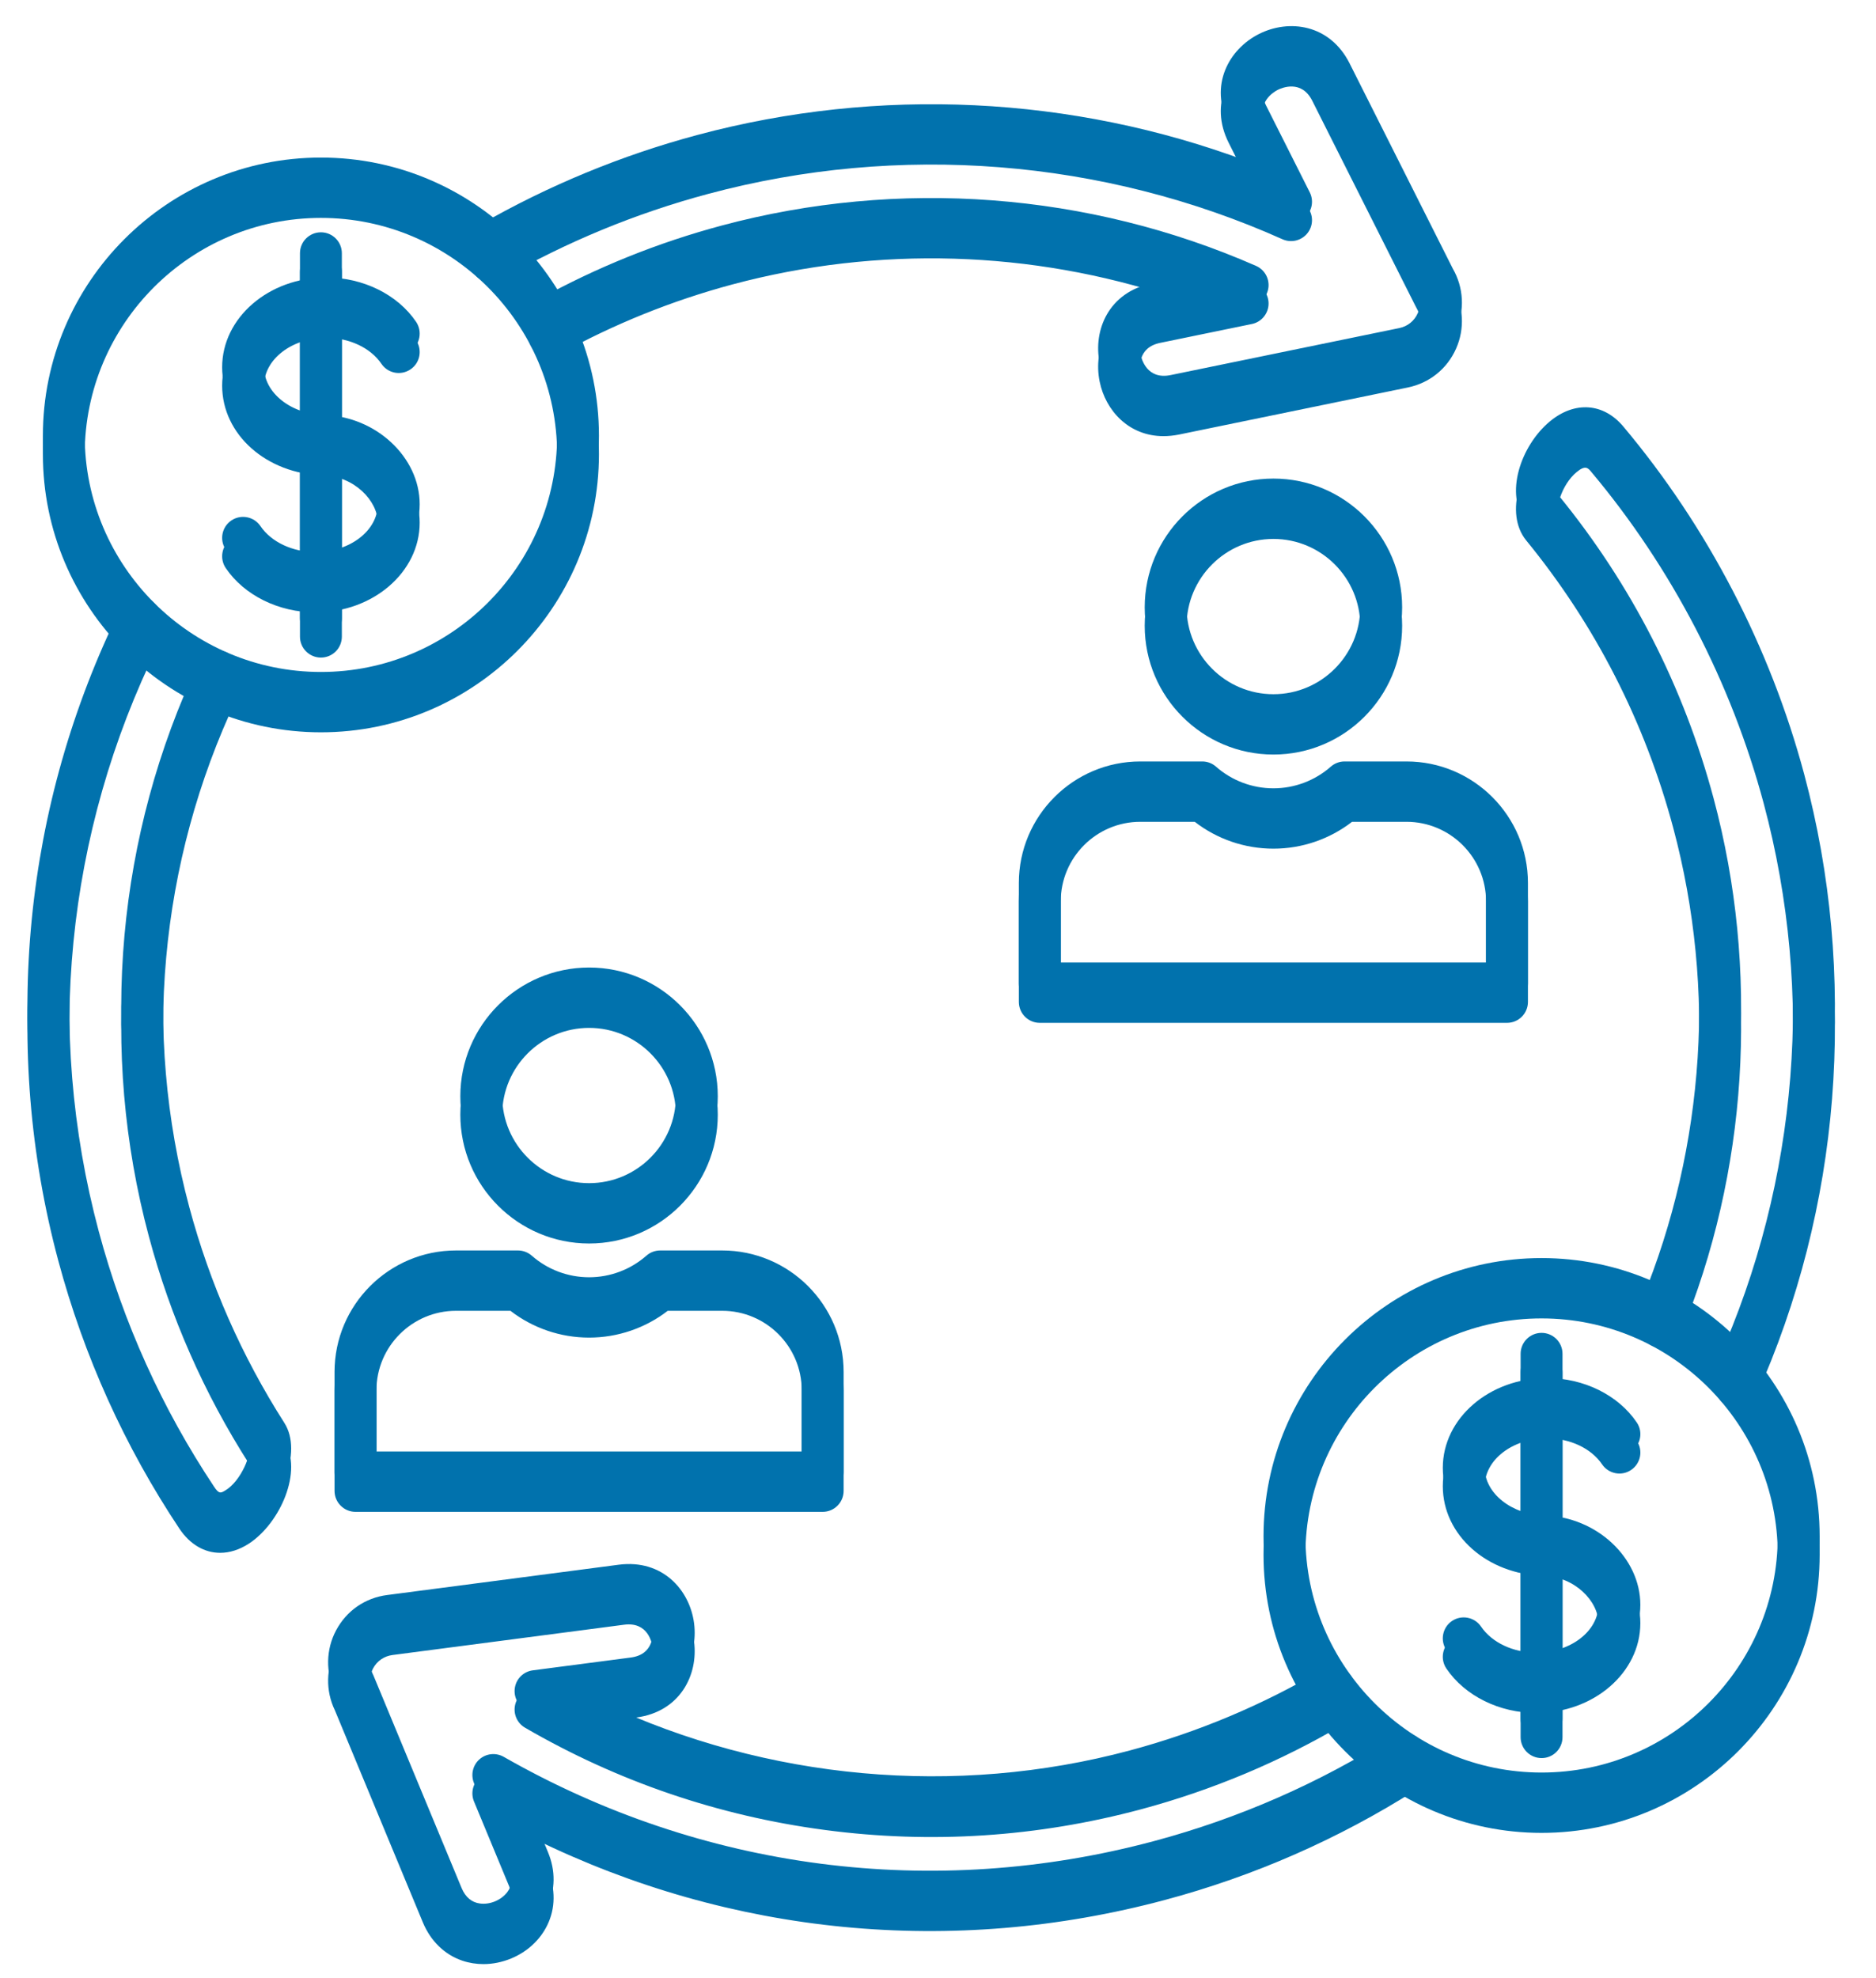 <svg xmlns="http://www.w3.org/2000/svg" xmlns:xlink="http://www.w3.org/1999/xlink" width="167" zoomAndPan="magnify" viewBox="0 0 125.25 132" height="176" preserveAspectRatio="xMidYMid meet" version="1.0"><defs><clipPath id="82eebf8699"><path d="M 1 1.121 L 123 1.121 L 123 130 L 1 130 Z M 1 1.121 " clip-rule="nonzero"/></clipPath><clipPath id="9492e6aaa9"><path d="M 1 2.352 L 123 2.352 L 123 131.328 L 1 131.328 Z M 1 2.352 " clip-rule="nonzero"/></clipPath></defs><g clip-path="url(#82eebf8699)"><path fill="#0172ad" d="M 77.68 27.879 C 75.363 27.879 73.809 26.168 73.418 24.238 C 72.965 22.039 74.02 19.504 76.902 18.914 L 78.34 18.617 C 68.887 15.48 58.602 15.156 48.898 17.754 C 44.875 18.836 40.988 20.398 37.348 22.41 C 36.672 22.785 35.82 22.539 35.445 21.859 C 35.074 21.184 35.32 20.336 35.996 19.961 C 39.836 17.84 43.934 16.191 48.176 15.055 C 60.012 11.883 72.684 12.84 83.859 17.746 C 84.418 17.992 84.75 18.566 84.688 19.172 C 84.621 19.777 84.176 20.273 83.578 20.395 L 77.461 21.656 C 75.891 21.977 76.098 23.398 76.156 23.68 C 76.215 23.961 76.578 25.355 78.148 25.035 L 93.426 21.895 C 93.98 21.781 94.43 21.418 94.656 20.902 C 94.891 20.379 94.855 19.801 94.566 19.312 C 94.551 19.285 94.535 19.258 94.52 19.227 L 87.609 5.488 C 86.887 4.062 85.57 4.637 85.312 4.77 C 85.059 4.898 83.809 5.617 84.531 7.047 L 87.445 12.836 C 87.711 13.363 87.617 14.004 87.207 14.43 C 86.797 14.859 86.164 14.98 85.625 14.742 C 73.637 9.375 60.02 8.297 47.281 11.711 C 42.449 13.004 37.801 14.926 33.469 17.41 C 32.797 17.797 31.941 17.566 31.559 16.895 C 31.172 16.227 31.406 15.371 32.074 14.984 C 36.617 12.379 41.488 10.367 46.559 9.008 C 58.691 5.758 71.582 6.391 83.266 10.754 L 82.035 8.305 C 80.711 5.684 82.047 3.285 84.051 2.27 C 86.055 1.258 88.781 1.605 90.105 4.23 L 96.996 17.93 C 97.719 19.18 97.805 20.707 97.215 22.035 C 96.617 23.391 95.438 24.336 93.984 24.633 L 78.711 27.773 C 78.352 27.848 78.008 27.883 77.68 27.879 Z M 115.969 92.777 C 115.781 92.777 115.586 92.738 115.398 92.656 C 114.691 92.34 114.379 91.512 114.695 90.805 C 120.086 78.801 121.172 65.164 117.754 52.398 C 115.586 44.301 111.602 36.648 106.238 30.266 C 106.02 30.004 105.848 29.797 105.262 30.277 C 104.223 31.141 103.832 32.785 104.066 33.07 C 108.93 39.027 112.41 45.832 114.41 53.293 C 117.469 64.711 116.684 76.988 112.191 87.863 C 111.898 88.578 111.078 88.918 110.367 88.621 C 109.652 88.328 109.312 87.512 109.605 86.797 C 113.863 76.484 114.609 64.844 111.711 54.02 C 109.812 46.938 106.512 40.488 101.898 34.84 C 100.414 33.023 101.527 29.738 103.477 28.125 C 105.129 26.754 107.055 26.887 108.379 28.465 C 114.004 35.16 118.18 43.184 120.457 51.676 C 124.039 65.059 122.902 79.363 117.246 91.953 C 117.012 92.473 116.504 92.777 115.969 92.777 Z M 14.699 102.406 C 13.656 102.406 12.684 101.855 11.977 100.793 C 8.324 95.309 5.605 89.293 3.891 82.906 C 0.098 68.746 1.574 53.727 8.047 40.617 C 8.395 39.922 9.23 39.641 9.922 39.98 C 10.617 40.324 10.902 41.164 10.559 41.855 C 4.383 54.355 2.977 68.676 6.594 82.184 C 8.227 88.273 10.82 94.012 14.305 99.242 C 14.621 99.719 14.746 99.648 15.02 99.488 C 16.121 98.848 16.855 96.918 16.625 96.457 C 13.633 91.777 11.379 86.672 9.938 81.289 C 6.621 68.914 7.805 55.746 13.266 44.207 C 13.598 43.508 14.434 43.211 15.129 43.539 C 15.828 43.871 16.125 44.707 15.797 45.402 C 10.617 56.344 9.492 68.832 12.637 80.562 C 14.008 85.672 16.141 90.512 18.98 94.957 C 20.246 96.93 18.715 100.422 16.621 101.789 C 15.984 102.203 15.332 102.406 14.699 102.406 Z M 32.281 129.855 C 31.801 129.855 31.324 129.781 30.871 129.629 C 29.691 129.23 28.758 128.328 28.238 127.086 L 22.359 112.918 C 21.73 111.621 21.758 110.09 22.438 108.812 C 23.137 107.5 24.379 106.641 25.852 106.453 L 41.316 104.43 C 44.23 104.055 46.051 106.113 46.34 108.34 C 46.629 110.566 45.391 113.02 42.477 113.398 L 40.32 113.68 C 51.207 118.789 63.777 119.953 75.445 116.824 C 79.965 115.613 84.301 113.793 88.32 111.418 C 88.984 111.023 89.844 111.242 90.238 111.91 C 90.629 112.574 90.41 113.43 89.746 113.824 C 85.504 116.332 80.938 118.25 76.168 119.527 C 69.258 121.379 62.16 121.844 55.066 120.902 C 47.977 119.965 41.238 117.668 35.055 114.078 C 34.535 113.777 34.266 113.18 34.383 112.594 C 34.5 112.004 34.977 111.559 35.57 111.48 L 42.113 110.625 C 43.703 110.418 43.598 108.984 43.566 108.699 C 43.527 108.414 43.262 107 41.676 107.203 L 26.211 109.227 C 25.648 109.301 25.172 109.625 24.906 110.125 C 24.641 110.629 24.629 111.207 24.883 111.715 C 24.898 111.746 24.914 111.773 24.926 111.805 L 30.82 126.012 C 31.078 126.621 31.492 126.973 32.055 127.043 C 32.719 127.129 33.461 126.816 33.867 126.285 C 34.211 125.836 34.258 125.297 34 124.68 L 31.645 119.004 C 31.418 118.453 31.562 117.812 32.012 117.418 C 32.461 117.023 33.109 116.957 33.633 117.254 C 46.891 124.828 62.316 126.824 77.066 122.871 C 82.719 121.355 88.09 119.004 93.023 115.875 C 93.676 115.465 94.539 115.656 94.953 116.309 C 95.367 116.961 95.172 117.824 94.52 118.238 C 89.348 121.516 83.719 123.984 77.789 125.574 C 63.594 129.375 48.805 127.926 35.719 121.523 L 36.582 123.605 C 37.102 124.848 37.086 126.148 36.535 127.266 C 36.055 128.246 35.203 129.031 34.137 129.477 C 33.531 129.727 32.898 129.855 32.281 129.855 Z M 32.281 129.855 " fill-opacity="1" fill-rule="evenodd"/></g><path fill="#0172ad" d="M 25.133 96.875 L 53.527 96.875 L 53.527 91.562 C 53.527 88.637 51.145 86.254 48.215 86.254 L 44.582 86.254 C 43.082 87.414 41.238 88.047 39.332 88.047 C 37.422 88.047 35.578 87.414 34.078 86.254 L 30.445 86.254 C 27.516 86.254 25.133 88.637 25.133 91.562 Z M 54.926 99.672 L 23.734 99.672 C 22.961 99.672 22.336 99.047 22.336 98.273 L 22.336 91.562 C 22.336 87.094 25.973 83.457 30.445 83.457 L 34.578 83.457 C 34.922 83.457 35.246 83.582 35.504 83.805 C 36.559 84.734 37.922 85.246 39.332 85.246 C 40.738 85.246 42.098 84.734 43.156 83.805 C 43.414 83.578 43.738 83.457 44.082 83.457 L 48.215 83.457 C 52.688 83.457 56.324 87.094 56.324 91.562 L 56.324 98.273 C 56.324 99.047 55.699 99.672 54.926 99.672 Z M 54.926 99.672 " fill-opacity="1" fill-rule="evenodd"/><path fill="#0172ad" d="M 39.332 67.371 C 36.133 67.371 33.531 69.973 33.531 73.168 C 33.531 76.367 36.133 78.965 39.332 78.965 C 42.527 78.965 45.125 76.367 45.125 73.168 C 45.129 69.973 42.527 67.371 39.332 67.371 Z M 39.332 81.762 C 34.59 81.762 30.734 77.91 30.734 73.168 C 30.734 68.43 34.59 64.574 39.332 64.574 C 44.07 64.574 47.922 68.43 47.922 73.168 C 47.922 77.91 44.07 81.762 39.332 81.762 Z M 39.332 81.762 " fill-opacity="1" fill-rule="evenodd"/><path fill="#0172ad" d="M 70.82 64.238 L 99.215 64.238 L 99.215 58.93 C 99.215 56 96.832 53.617 93.902 53.617 L 90.27 53.617 C 88.77 54.777 86.926 55.41 85.02 55.41 C 83.109 55.41 81.266 54.777 79.766 53.617 L 76.133 53.617 C 73.203 53.617 70.82 56 70.82 58.93 Z M 100.613 67.035 L 69.422 67.035 C 68.648 67.035 68.023 66.41 68.023 65.641 L 68.023 58.93 C 68.023 54.457 71.66 50.82 76.133 50.82 L 80.266 50.82 C 80.609 50.82 80.938 50.945 81.191 51.172 C 82.25 52.102 83.609 52.613 85.02 52.613 C 86.426 52.613 87.785 52.102 88.844 51.172 C 89.102 50.945 89.426 50.82 89.77 50.82 L 93.902 50.82 C 98.375 50.82 102.012 54.457 102.012 58.93 L 102.012 65.641 C 102.012 66.41 101.387 67.039 100.613 67.035 Z M 100.613 67.035 " fill-opacity="1" fill-rule="evenodd"/><path fill="#0172ad" d="M 85.02 34.738 C 81.824 34.738 79.223 37.34 79.223 40.535 C 79.223 43.73 81.824 46.332 85.02 46.332 C 88.215 46.332 90.816 43.73 90.816 40.535 C 90.816 37.34 88.215 34.738 85.02 34.738 Z M 85.02 49.129 C 80.281 49.129 76.426 45.273 76.426 40.535 C 76.426 35.797 80.277 31.941 85.02 31.941 C 89.758 31.941 93.613 35.797 93.613 40.535 C 93.613 45.273 89.758 49.129 85.02 49.129 Z M 85.02 49.129 " fill-opacity="1" fill-rule="evenodd"/><path fill="#0172ad" d="M 21.074 39.641 C 18.609 39.641 16.309 38.508 15.07 36.68 C 14.641 36.039 14.805 35.172 15.445 34.738 C 16.082 34.305 16.953 34.473 17.387 35.109 C 18.113 36.18 19.527 36.844 21.074 36.844 C 23.359 36.844 25.223 35.414 25.223 33.652 C 25.223 32.207 23.66 30.551 21.566 30.496 C 17.789 30.398 14.832 27.766 14.832 24.508 C 14.832 21.207 17.945 18.52 21.777 18.52 C 24.242 18.52 26.543 19.656 27.781 21.48 C 28.211 22.121 28.047 22.992 27.406 23.426 C 26.77 23.859 25.898 23.691 25.465 23.051 C 24.738 21.98 23.324 21.316 21.777 21.316 C 19.492 21.316 17.629 22.75 17.629 24.508 C 17.629 26.211 19.426 27.641 21.637 27.699 C 25.098 27.789 28.02 30.516 28.02 33.652 C 28.02 36.957 24.906 39.641 21.074 39.641 Z M 21.074 39.641 " fill-opacity="1" fill-rule="evenodd"/><path fill="#0172ad" d="M 21.426 42.656 C 20.652 42.656 20.027 42.031 20.027 41.258 L 20.027 16.902 C 20.027 16.129 20.652 15.504 21.426 15.504 C 22.199 15.504 22.824 16.133 22.824 16.902 L 22.824 41.258 C 22.824 42.031 22.199 42.656 21.426 42.656 Z M 21.426 42.656 " fill-opacity="1" fill-rule="evenodd"/><path fill="#0172ad" d="M 21.426 13.312 C 12.73 13.312 5.656 20.387 5.656 29.082 C 5.656 37.773 12.73 44.848 21.426 44.848 C 30.121 44.848 37.195 37.777 37.195 29.082 C 37.195 20.387 30.121 13.312 21.426 13.312 Z M 21.426 47.645 C 11.191 47.645 2.863 39.316 2.863 29.082 C 2.863 18.844 11.191 10.516 21.426 10.516 C 31.664 10.516 39.988 18.844 39.988 29.082 C 39.988 39.316 31.66 47.645 21.426 47.645 Z M 21.426 47.645 " fill-opacity="1" fill-rule="evenodd"/><path fill="#0172ad" d="M 102.57 113.094 C 100.105 113.094 97.805 111.957 96.566 110.129 C 96.137 109.492 96.301 108.621 96.938 108.188 C 97.578 107.754 98.449 107.922 98.883 108.562 C 99.609 109.629 101.02 110.297 102.57 110.297 C 104.855 110.297 106.719 108.863 106.719 107.105 C 106.719 105.656 105.156 104 103.062 103.945 C 99.285 103.848 96.328 101.219 96.328 97.961 C 96.328 94.656 99.441 91.973 103.273 91.973 C 105.734 91.969 108.039 93.105 109.277 94.934 C 109.711 95.57 109.543 96.441 108.902 96.875 C 108.266 97.309 107.395 97.141 106.961 96.504 C 106.234 95.434 104.82 94.77 103.273 94.77 C 100.988 94.77 99.125 96.199 99.125 97.961 C 99.125 99.66 100.922 101.094 103.133 101.148 C 106.594 101.238 109.516 103.965 109.516 107.105 C 109.516 110.406 106.398 113.094 102.57 113.094 Z M 102.57 113.094 " fill-opacity="1" fill-rule="evenodd"/><path fill="#0172ad" d="M 102.922 116.109 C 102.148 116.109 101.523 115.48 101.523 114.711 L 101.523 90.355 C 101.523 89.582 102.148 88.957 102.922 88.957 C 103.695 88.957 104.32 89.582 104.32 90.355 L 104.32 114.711 C 104.32 115.48 103.695 116.109 102.922 116.109 Z M 102.922 116.109 " fill-opacity="1" fill-rule="evenodd"/><path fill="#0172ad" d="M 102.922 86.766 C 94.227 86.766 87.156 93.836 87.156 102.531 C 87.156 111.227 94.227 118.301 102.922 118.301 C 111.617 118.301 118.691 111.227 118.691 102.531 C 118.691 93.836 111.617 86.766 102.922 86.766 Z M 102.922 121.098 C 92.684 121.098 84.359 112.77 84.359 102.531 C 84.359 92.293 92.684 83.965 102.922 83.965 C 113.156 83.965 121.488 92.293 121.488 102.531 C 121.488 112.77 113.156 121.098 102.922 121.098 Z M 102.922 121.098 " fill-opacity="1" fill-rule="evenodd"/><g clip-path="url(#9492e6aaa9)"><path fill="#0172ad" d="M 77.68 29.109 C 75.363 29.109 73.809 27.398 73.418 25.469 C 72.965 23.27 74.02 20.73 76.902 20.145 L 78.34 19.848 C 68.887 16.711 58.602 16.387 48.898 18.984 C 44.875 20.062 40.988 21.629 37.348 23.641 C 36.672 24.012 35.82 23.77 35.445 23.09 C 35.074 22.414 35.32 21.562 35.996 21.191 C 39.836 19.07 43.934 17.422 48.176 16.285 C 60.012 13.113 72.684 14.066 83.859 18.977 C 84.418 19.219 84.75 19.797 84.688 20.402 C 84.621 21.008 84.176 21.504 83.578 21.625 L 77.461 22.883 C 75.891 23.203 76.098 24.629 76.156 24.91 C 76.215 25.191 76.578 26.582 78.148 26.262 L 93.426 23.121 C 93.98 23.008 94.43 22.648 94.656 22.133 C 94.891 21.609 94.855 21.031 94.566 20.543 C 94.551 20.516 94.535 20.484 94.52 20.457 L 87.609 6.719 C 86.887 5.293 85.57 5.867 85.312 5.996 C 85.059 6.125 83.809 6.848 84.531 8.277 L 87.445 14.066 C 87.711 14.594 87.617 15.23 87.207 15.66 C 86.797 16.086 86.164 16.211 85.625 15.969 C 73.637 10.602 60.02 9.527 47.281 12.941 C 42.449 14.234 37.801 16.152 33.469 18.641 C 32.797 19.027 31.941 18.793 31.559 18.125 C 31.172 17.453 31.406 16.602 32.074 16.215 C 36.617 13.605 41.488 11.598 46.559 10.238 C 58.691 6.988 71.582 7.621 83.266 11.98 L 82.035 9.535 C 80.711 6.91 82.047 4.512 84.051 3.5 C 86.055 2.488 88.781 2.836 90.105 5.461 L 96.996 19.16 C 97.719 20.41 97.805 21.938 97.215 23.266 C 96.617 24.617 95.438 25.566 93.984 25.863 L 78.711 29.004 C 78.352 29.074 78.008 29.109 77.68 29.109 Z M 115.969 94.008 C 115.781 94.008 115.586 93.969 115.398 93.887 C 114.691 93.57 114.379 92.742 114.695 92.035 C 120.086 80.031 121.172 66.391 117.754 53.629 C 115.586 45.531 111.602 37.879 106.238 31.492 C 106.02 31.23 105.848 31.023 105.262 31.508 C 104.223 32.371 103.832 34.016 104.066 34.301 C 108.93 40.254 112.41 47.059 114.41 54.523 C 117.469 65.938 116.684 78.215 112.191 89.094 C 111.898 89.805 111.078 90.145 110.367 89.852 C 109.652 89.559 109.312 88.738 109.605 88.027 C 113.863 77.715 114.609 66.074 111.711 55.246 C 109.812 48.168 106.512 41.715 101.898 36.07 C 100.414 34.25 101.527 30.969 103.477 29.355 C 105.129 27.984 107.055 28.117 108.379 29.695 C 114.004 36.387 118.18 44.414 120.457 52.902 C 124.039 66.289 122.902 80.594 117.246 93.184 C 117.012 93.699 116.504 94.008 115.969 94.008 Z M 14.699 103.637 C 13.656 103.637 12.684 103.082 11.977 102.023 C 8.324 96.539 5.605 90.523 3.891 84.137 C 0.098 69.973 1.574 54.953 8.047 41.844 C 8.395 41.152 9.23 40.871 9.922 41.211 C 10.617 41.555 10.902 42.391 10.559 43.086 C 4.383 55.586 2.977 69.906 6.594 83.414 C 8.227 89.504 10.82 95.242 14.305 100.473 C 14.621 100.949 14.746 100.879 15.02 100.719 C 16.121 100.078 16.855 98.148 16.625 97.688 C 13.633 93.008 11.379 87.902 9.938 82.516 C 6.621 70.145 7.805 56.977 13.266 45.438 C 13.598 44.738 14.434 44.441 15.129 44.77 C 15.828 45.102 16.125 45.934 15.797 46.633 C 10.617 57.574 9.492 70.062 12.637 81.793 C 14.008 86.898 16.141 91.742 18.98 96.188 C 20.246 98.16 18.715 101.652 16.621 103.02 C 15.984 103.434 15.332 103.637 14.699 103.637 Z M 32.281 131.086 C 31.801 131.086 31.324 131.012 30.871 130.859 C 29.691 130.461 28.758 129.555 28.238 128.316 L 22.359 114.148 C 21.73 112.852 21.758 111.32 22.438 110.043 C 23.137 108.73 24.379 107.871 25.852 107.684 L 41.316 105.66 C 44.23 105.285 46.051 107.34 46.34 109.57 C 46.629 111.797 45.391 114.25 42.477 114.629 L 40.32 114.91 C 51.207 120.02 63.777 121.184 75.445 118.055 C 79.965 116.844 84.301 115.023 88.32 112.645 C 88.984 112.254 89.844 112.473 90.238 113.137 C 90.629 113.805 90.41 114.66 89.746 115.055 C 85.504 117.562 80.938 119.48 76.168 120.758 C 69.258 122.609 62.16 123.074 55.066 122.133 C 47.977 121.195 41.238 118.898 35.055 115.309 C 34.535 115.008 34.266 114.41 34.383 113.824 C 34.5 113.234 34.977 112.789 35.57 112.711 L 42.113 111.852 C 43.703 111.648 43.598 110.215 43.566 109.93 C 43.527 109.641 43.262 108.23 41.676 108.434 L 26.211 110.457 C 25.648 110.527 25.172 110.855 24.906 111.355 C 24.641 111.859 24.629 112.438 24.883 112.945 C 24.898 112.973 24.914 113.004 24.926 113.035 L 30.82 127.238 C 31.078 127.852 31.492 128.199 32.055 128.273 C 32.719 128.359 33.461 128.047 33.867 127.516 C 34.211 127.066 34.258 126.527 34 125.91 L 31.645 120.23 C 31.418 119.68 31.562 119.043 32.012 118.648 C 32.461 118.25 33.109 118.184 33.633 118.48 C 46.891 126.055 62.316 128.051 77.066 124.102 C 82.719 122.586 88.09 120.23 93.023 117.105 C 93.676 116.691 94.539 116.887 94.953 117.539 C 95.367 118.191 95.172 119.055 94.52 119.469 C 89.348 122.746 83.719 125.215 77.789 126.801 C 63.594 130.605 48.805 129.156 35.719 122.754 L 36.582 124.836 C 37.102 126.078 37.086 127.375 36.535 128.496 C 36.055 129.477 35.203 130.262 34.137 130.707 C 33.531 130.957 32.898 131.086 32.281 131.086 Z M 32.281 131.086 " fill-opacity="1" fill-rule="evenodd"/></g><path fill="#0172ad" d="M 25.133 98.105 L 53.527 98.105 L 53.527 92.793 C 53.527 89.863 51.145 87.484 48.215 87.484 L 44.582 87.484 C 43.082 88.641 41.238 89.273 39.332 89.273 C 37.422 89.273 35.578 88.641 34.078 87.484 L 30.445 87.484 C 27.516 87.484 25.133 89.867 25.133 92.793 Z M 54.926 100.902 L 23.734 100.902 C 22.961 100.902 22.336 100.273 22.336 99.504 L 22.336 92.793 C 22.336 88.324 25.973 84.688 30.445 84.688 L 34.578 84.684 C 34.922 84.684 35.246 84.809 35.504 85.035 C 36.559 85.965 37.922 86.477 39.332 86.477 C 40.738 86.477 42.098 85.965 43.156 85.035 C 43.414 84.809 43.738 84.688 44.082 84.688 L 48.215 84.684 C 52.688 84.684 56.324 88.324 56.324 92.793 L 56.324 99.504 C 56.324 100.273 55.699 100.902 54.926 100.902 Z M 54.926 100.902 " fill-opacity="1" fill-rule="evenodd"/><path fill="#0172ad" d="M 39.332 68.602 C 36.133 68.602 33.531 71.203 33.531 74.398 C 33.531 77.594 36.133 80.195 39.332 80.195 C 42.527 80.195 45.125 77.594 45.125 74.398 C 45.129 71.203 42.527 68.602 39.332 68.602 Z M 39.332 82.992 C 34.59 82.992 30.734 79.137 30.734 74.398 C 30.734 69.66 34.59 65.805 39.332 65.805 C 44.07 65.805 47.922 69.66 47.922 74.398 C 47.922 79.137 44.07 82.992 39.332 82.992 Z M 39.332 82.992 " fill-opacity="1" fill-rule="evenodd"/><path fill="#0172ad" d="M 70.82 65.469 L 99.215 65.469 L 99.215 60.16 C 99.215 57.23 96.832 54.848 93.902 54.848 L 90.27 54.848 C 88.77 56.008 86.926 56.641 85.02 56.641 C 83.109 56.641 81.266 56.008 79.766 54.848 L 76.133 54.848 C 73.203 54.848 70.82 57.23 70.82 60.16 Z M 100.613 68.266 L 69.422 68.266 C 68.648 68.266 68.023 67.641 68.023 66.867 L 68.023 60.16 C 68.023 55.688 71.66 52.051 76.133 52.051 L 80.266 52.051 C 80.609 52.051 80.938 52.176 81.191 52.398 C 82.25 53.332 83.609 53.844 85.02 53.844 C 86.426 53.844 87.785 53.332 88.844 52.398 C 89.102 52.176 89.426 52.051 89.77 52.051 L 93.902 52.051 C 98.375 52.051 102.012 55.688 102.012 60.16 L 102.012 66.867 C 102.012 67.641 101.387 68.266 100.613 68.266 Z M 100.613 68.266 " fill-opacity="1" fill-rule="evenodd"/><path fill="#0172ad" d="M 85.02 35.969 C 81.824 35.969 79.223 38.57 79.223 41.766 C 79.223 44.961 81.824 47.562 85.02 47.562 C 88.215 47.562 90.816 44.961 90.816 41.766 C 90.816 38.57 88.215 35.969 85.02 35.969 Z M 85.02 50.359 C 80.281 50.359 76.426 46.504 76.426 41.766 C 76.426 37.027 80.277 33.172 85.02 33.172 C 89.758 33.172 93.613 37.027 93.613 41.766 C 93.613 46.504 89.758 50.359 85.02 50.359 Z M 85.02 50.359 " fill-opacity="1" fill-rule="evenodd"/><path fill="#0172ad" d="M 21.074 40.871 C 18.609 40.871 16.309 39.738 15.07 37.91 C 14.641 37.27 14.805 36.402 15.445 35.965 C 16.082 35.535 16.953 35.699 17.387 36.34 C 18.113 37.41 19.527 38.074 21.074 38.074 C 23.359 38.074 25.223 36.641 25.223 34.883 C 25.223 33.438 23.66 31.777 21.566 31.727 C 17.789 31.625 14.832 28.996 14.832 25.738 C 14.832 22.438 17.945 19.75 21.777 19.75 C 24.242 19.75 26.543 20.883 27.781 22.711 C 28.211 23.352 28.047 24.223 27.406 24.652 C 26.77 25.086 25.898 24.922 25.465 24.281 C 24.738 23.211 23.324 22.547 21.777 22.547 C 19.492 22.547 17.629 23.98 17.629 25.738 C 17.629 27.441 19.426 28.871 21.637 28.93 C 25.098 29.016 28.02 31.746 28.02 34.883 C 28.02 38.184 24.906 40.871 21.074 40.871 Z M 21.074 40.871 " fill-opacity="1" fill-rule="evenodd"/><path fill="#0172ad" d="M 21.426 43.887 C 20.652 43.887 20.027 43.262 20.027 42.488 L 20.027 18.133 C 20.027 17.359 20.652 16.734 21.426 16.734 C 22.199 16.734 22.824 17.359 22.824 18.133 L 22.824 42.488 C 22.824 43.262 22.199 43.887 21.426 43.887 Z M 21.426 43.887 " fill-opacity="1" fill-rule="evenodd"/><path fill="#0172ad" d="M 21.426 14.543 C 12.73 14.543 5.656 21.617 5.656 30.312 C 5.656 39.004 12.73 46.078 21.426 46.078 C 30.121 46.078 37.195 39.004 37.195 30.312 C 37.195 21.617 30.121 14.543 21.426 14.543 Z M 21.426 48.875 C 11.191 48.875 2.863 40.547 2.863 30.312 C 2.863 20.074 11.191 11.746 21.426 11.746 C 31.664 11.746 39.988 20.074 39.988 30.312 C 39.988 40.547 31.66 48.875 21.426 48.875 Z M 21.426 48.875 " fill-opacity="1" fill-rule="evenodd"/><path fill="#0172ad" d="M 102.57 114.324 C 100.105 114.324 97.805 113.188 96.566 111.359 C 96.137 110.723 96.301 109.852 96.938 109.418 C 97.578 108.984 98.449 109.152 98.883 109.789 C 99.609 110.859 101.02 111.523 102.57 111.523 C 104.855 111.523 106.719 110.094 106.719 108.332 C 106.719 106.887 105.156 105.23 103.062 105.176 C 99.285 105.078 96.328 102.449 96.328 99.191 C 96.328 95.887 99.441 93.199 103.273 93.199 C 105.734 93.199 108.039 94.336 109.277 96.164 C 109.711 96.801 109.543 97.672 108.902 98.105 C 108.266 98.539 107.395 98.371 106.961 97.73 C 106.234 96.66 104.82 95.996 103.273 95.996 C 100.988 95.996 99.125 97.43 99.125 99.191 C 99.125 100.891 100.922 102.32 103.133 102.379 C 106.594 102.469 109.516 105.195 109.516 108.332 C 109.516 111.637 106.398 114.324 102.57 114.324 Z M 102.57 114.324 " fill-opacity="1" fill-rule="evenodd"/><path fill="#0172ad" d="M 102.922 117.336 C 102.148 117.336 101.523 116.711 101.523 115.938 L 101.523 91.586 C 101.523 90.812 102.148 90.188 102.922 90.188 C 103.695 90.184 104.32 90.812 104.32 91.586 L 104.32 115.938 C 104.32 116.711 103.695 117.34 102.922 117.336 Z M 102.922 117.336 " fill-opacity="1" fill-rule="evenodd"/><path fill="#0172ad" d="M 102.922 87.992 C 94.227 87.992 87.156 95.066 87.156 103.762 C 87.156 112.457 94.227 119.527 102.922 119.527 C 111.617 119.527 118.691 112.457 118.691 103.762 C 118.691 95.066 111.617 87.992 102.922 87.992 Z M 102.922 122.328 C 92.684 122.328 84.359 113.996 84.359 103.762 C 84.359 93.523 92.684 85.195 102.922 85.195 C 113.156 85.195 121.488 93.523 121.488 103.762 C 121.488 113.996 113.156 122.328 102.922 122.328 Z M 102.922 122.328 " fill-opacity="1" fill-rule="evenodd"/></svg>